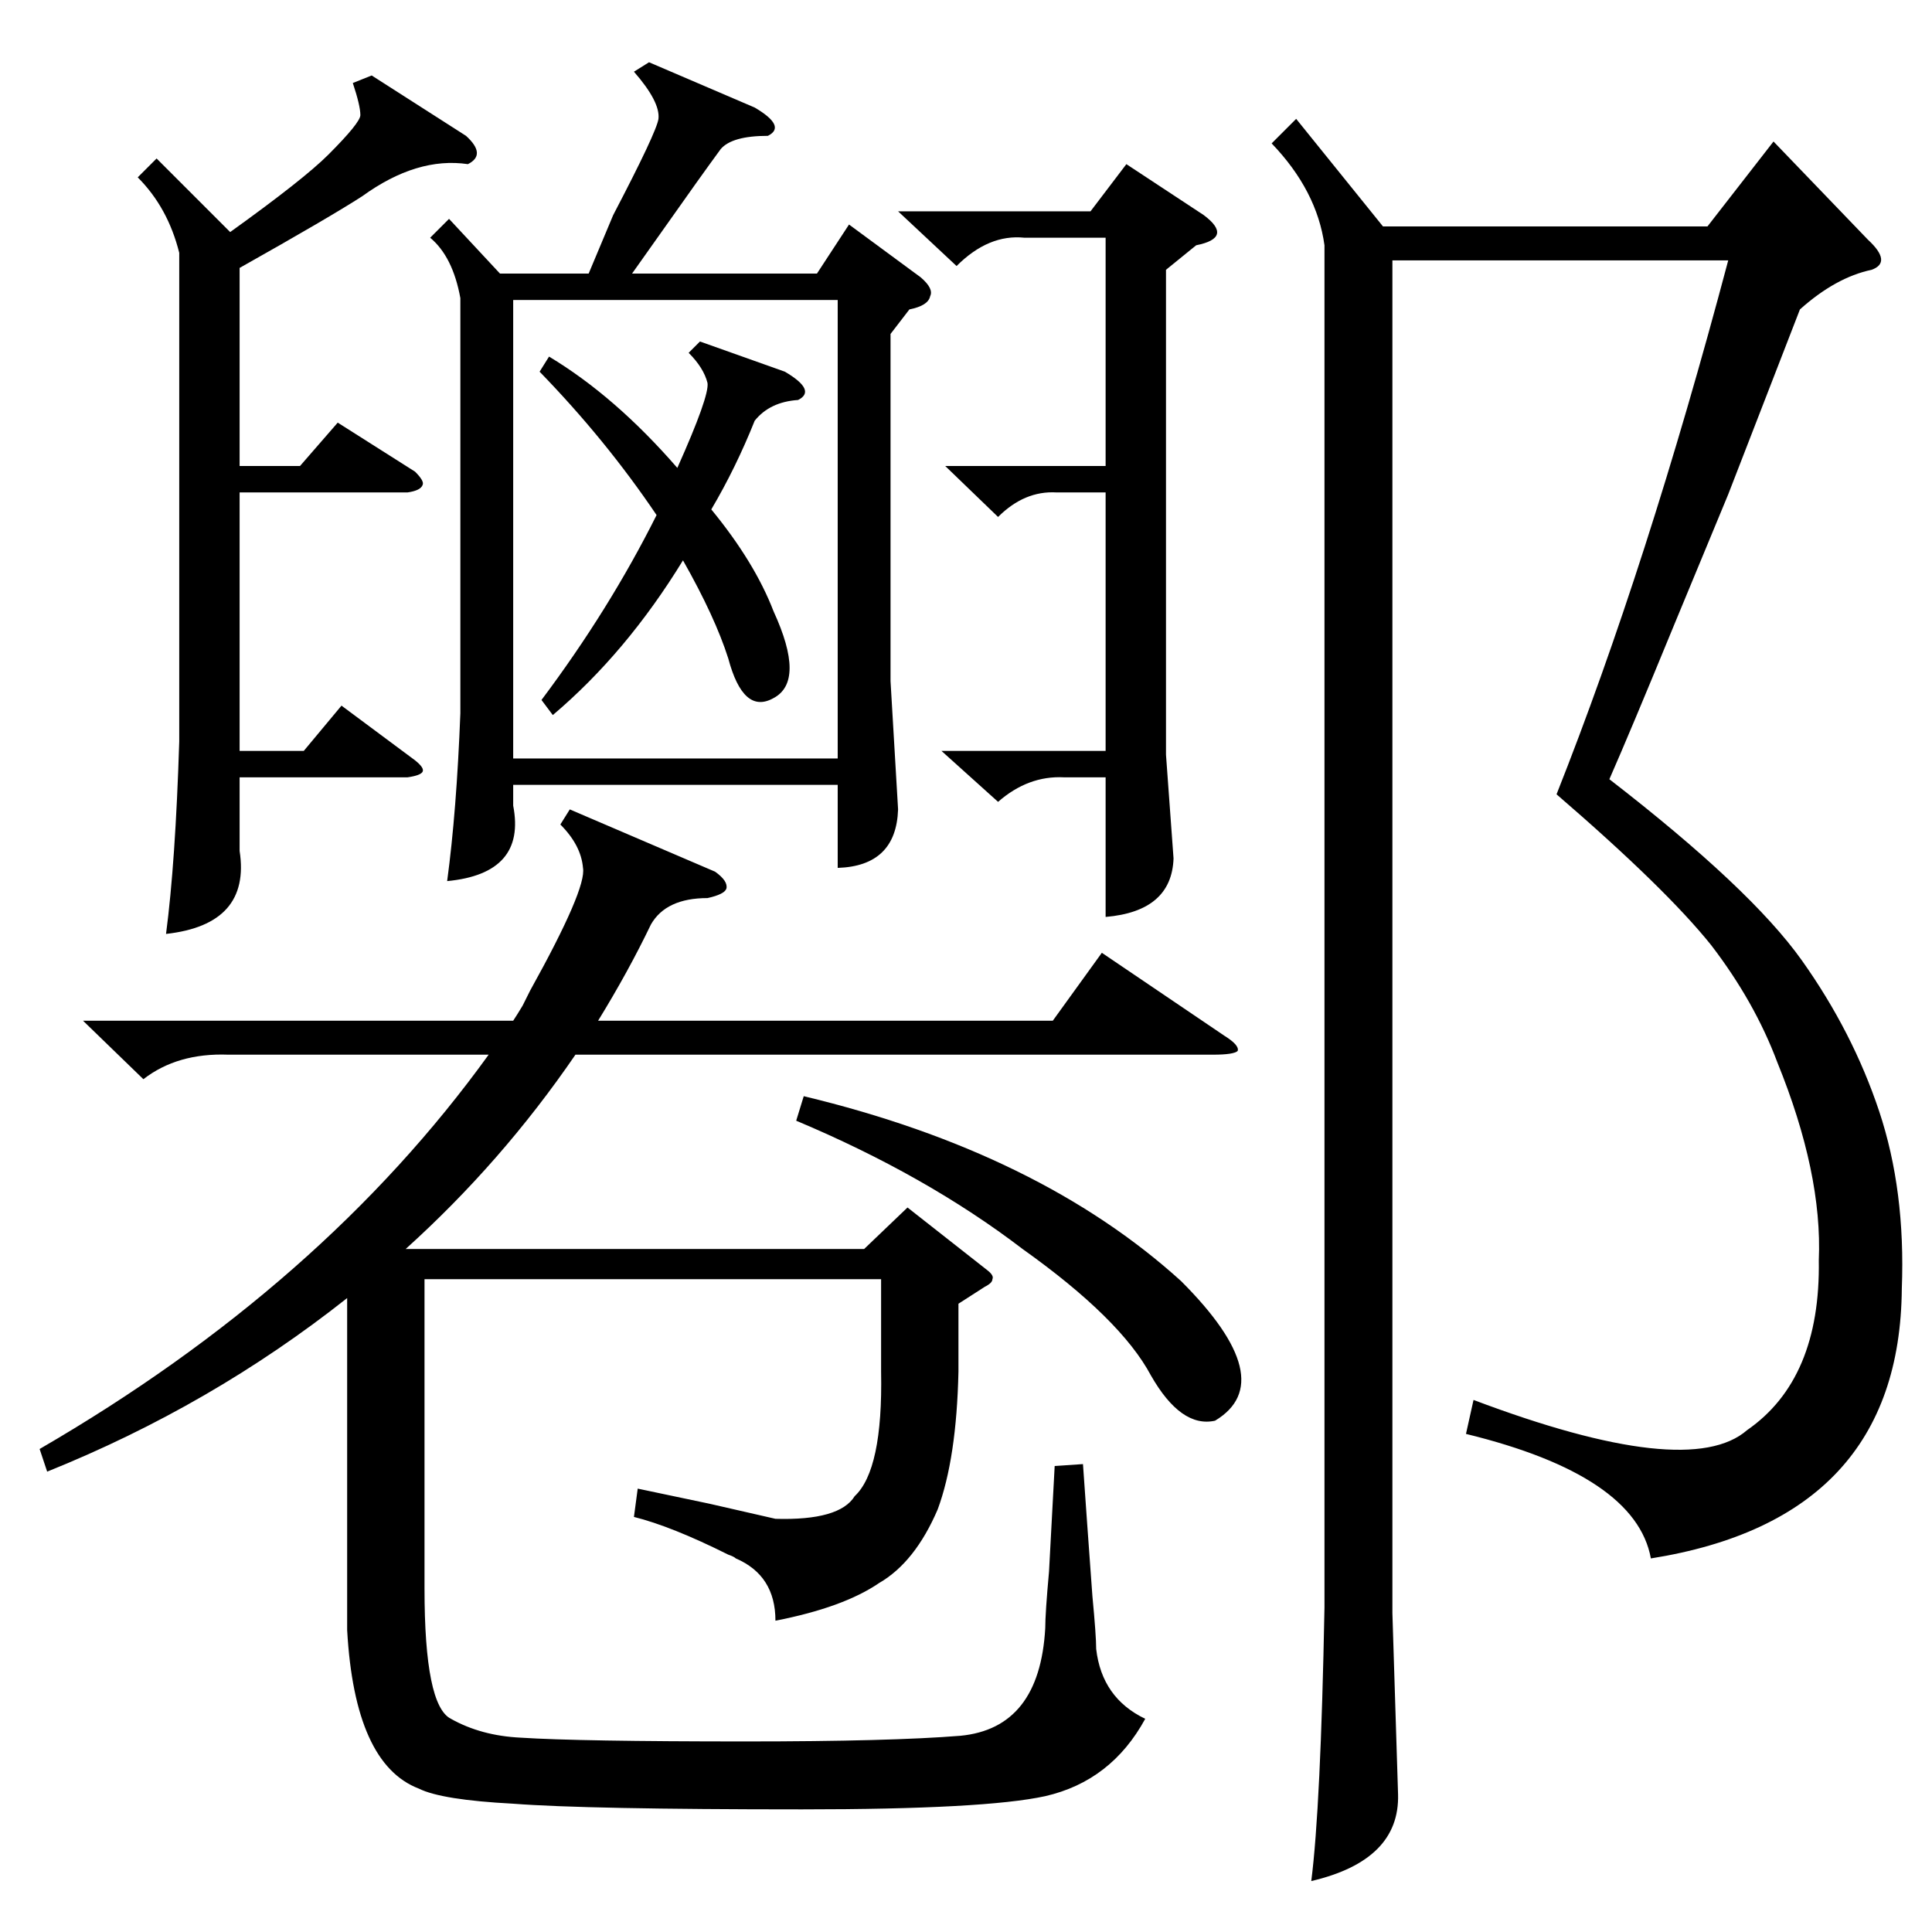<?xml version="1.0" standalone="no"?>
<!DOCTYPE svg PUBLIC "-//W3C//DTD SVG 1.1//EN" "http://www.w3.org/Graphics/SVG/1.1/DTD/svg11.dtd" >
<svg xmlns="http://www.w3.org/2000/svg" xmlns:xlink="http://www.w3.org/1999/xlink" version="1.1" viewBox="0 -205 1024 1024">
  <g transform="matrix(1 0 0 -1 0 819)">
   <path fill="currentColor"
d="M954 860l-38 -98q-10 -24 -29 -70q-23 -56 -34 -81q75 -58 102 -96t41 -80t12 -94q-1 -122 -133 -143q-8 44 -98 66l4 18q114 -43 145 -16q39 27 38 90q2 46 -22 105q-12 32 -35 62q-24 30 -82 80q48 121 91 283h-178v-717l3 -96q1 -35 -46 -46q5 39 7 145v722
q-4 29 -28 54l13 13l46 -57h172l35 45l50 -52q13 -12 2 -16q-19 -4 -38 -21zM643 465h-338q-39 -57 -90 -103h243l23 22l42 -33q4 -3 3 -5q0 -2 -4 -4l-14 -9v-36q-1 -46 -11 -73q-12 -28 -31 -39q-19 -13 -55 -20q0 24 -21 33q-1 1 -4 2q-30 15 -50 20l2 15q14 -3 38 -8
q22 -5 35 -8q34 -1 42 12q15 14 14 66v49h-242v-164q0 -62 14 -69q16 -9 37 -10q31 -2 119 -2q77 0 114 3q42 4 45 57q0 8 2 30q2 38 3 56l15 1q2 -29 5 -70q2 -21 2 -28q3 -26 26 -37q-18 -33 -53 -41q-32 -7 -129 -7q-114 0 -153 3q-38 2 -50 8q-34 13 -38 84v176
q-72 -57 -159 -92l-4 12q150 87 238 209h-138q-27 1 -45 -13l-32 31h228q2 3 5 8l4 8q30 54 28 65q-1 12 -12 23l5 8l77 -33q7 -5 6 -9q-1 -3 -10 -5q-22 0 -30 -14q-12 -25 -28 -51h241l26 36l65 -44q8 -5 7 -8q-2 -2 -13 -2zM344 991l56 -24q17 -10 7 -15q-19 0 -25 -7
q-11 -15 -30 -42q-12 -17 -17 -24h98l17 26l38 -28q7 -6 5 -10q-1 -5 -11 -7l-10 -13v-184l4 -68q-1 -30 -32 -31v44h-172v-7v-4q7 -36 -35 -40q5 37 7 89v220q-4 22 -16 32l10 10l27 -29h47l13 31q23 44 24 51q1 9 -13 25zM272 622h172v243h-172v-243zM197 984l50 -32
q11 -10 1 -15q-27 4 -56 -17q-17 -11 -65 -38v-105h32l20 23l41 -26q5 -5 4 -7q-1 -3 -8 -4h-89v-137h34l20 24l39 -29q5 -4 4 -6t-8 -3h-89v-39q6 -39 -39 -44q5 38 7 102v259q-6 24 -22 40l10 10l39 -39q39 28 52 41q17 17 17 21q0 5 -4 17zM543 898q-19 2 -36 -15l-31 29
h102l19 25l41 -27q8 -6 7 -10t-11 -6l-16 -13v-257l4 -55q-1 -28 -36 -31v74h-22q-19 1 -35 -13l-30 27h87v137h-26q-17 1 -31 -13l-28 27h85v121h-43zM286 827l5 8q35 -21 68 -59q17 38 16 45q-2 8 -10 16l6 6l45 -16q17 -10 7 -15q-15 -1 -23 -11q-10 -25 -23 -47
q23 -28 33 -54q17 -37 0 -46q-16 -9 -24 21q-7 22 -24 52q-30 -49 -69 -82l-6 8q36 48 61 98q-27 40 -62 76zM422 430l4 13q125 -30 200 -98q53 -53 18 -74q-18 -4 -34 24q-16 30 -68 67q-51 39 -120 68z" />
  </g>

</svg>
